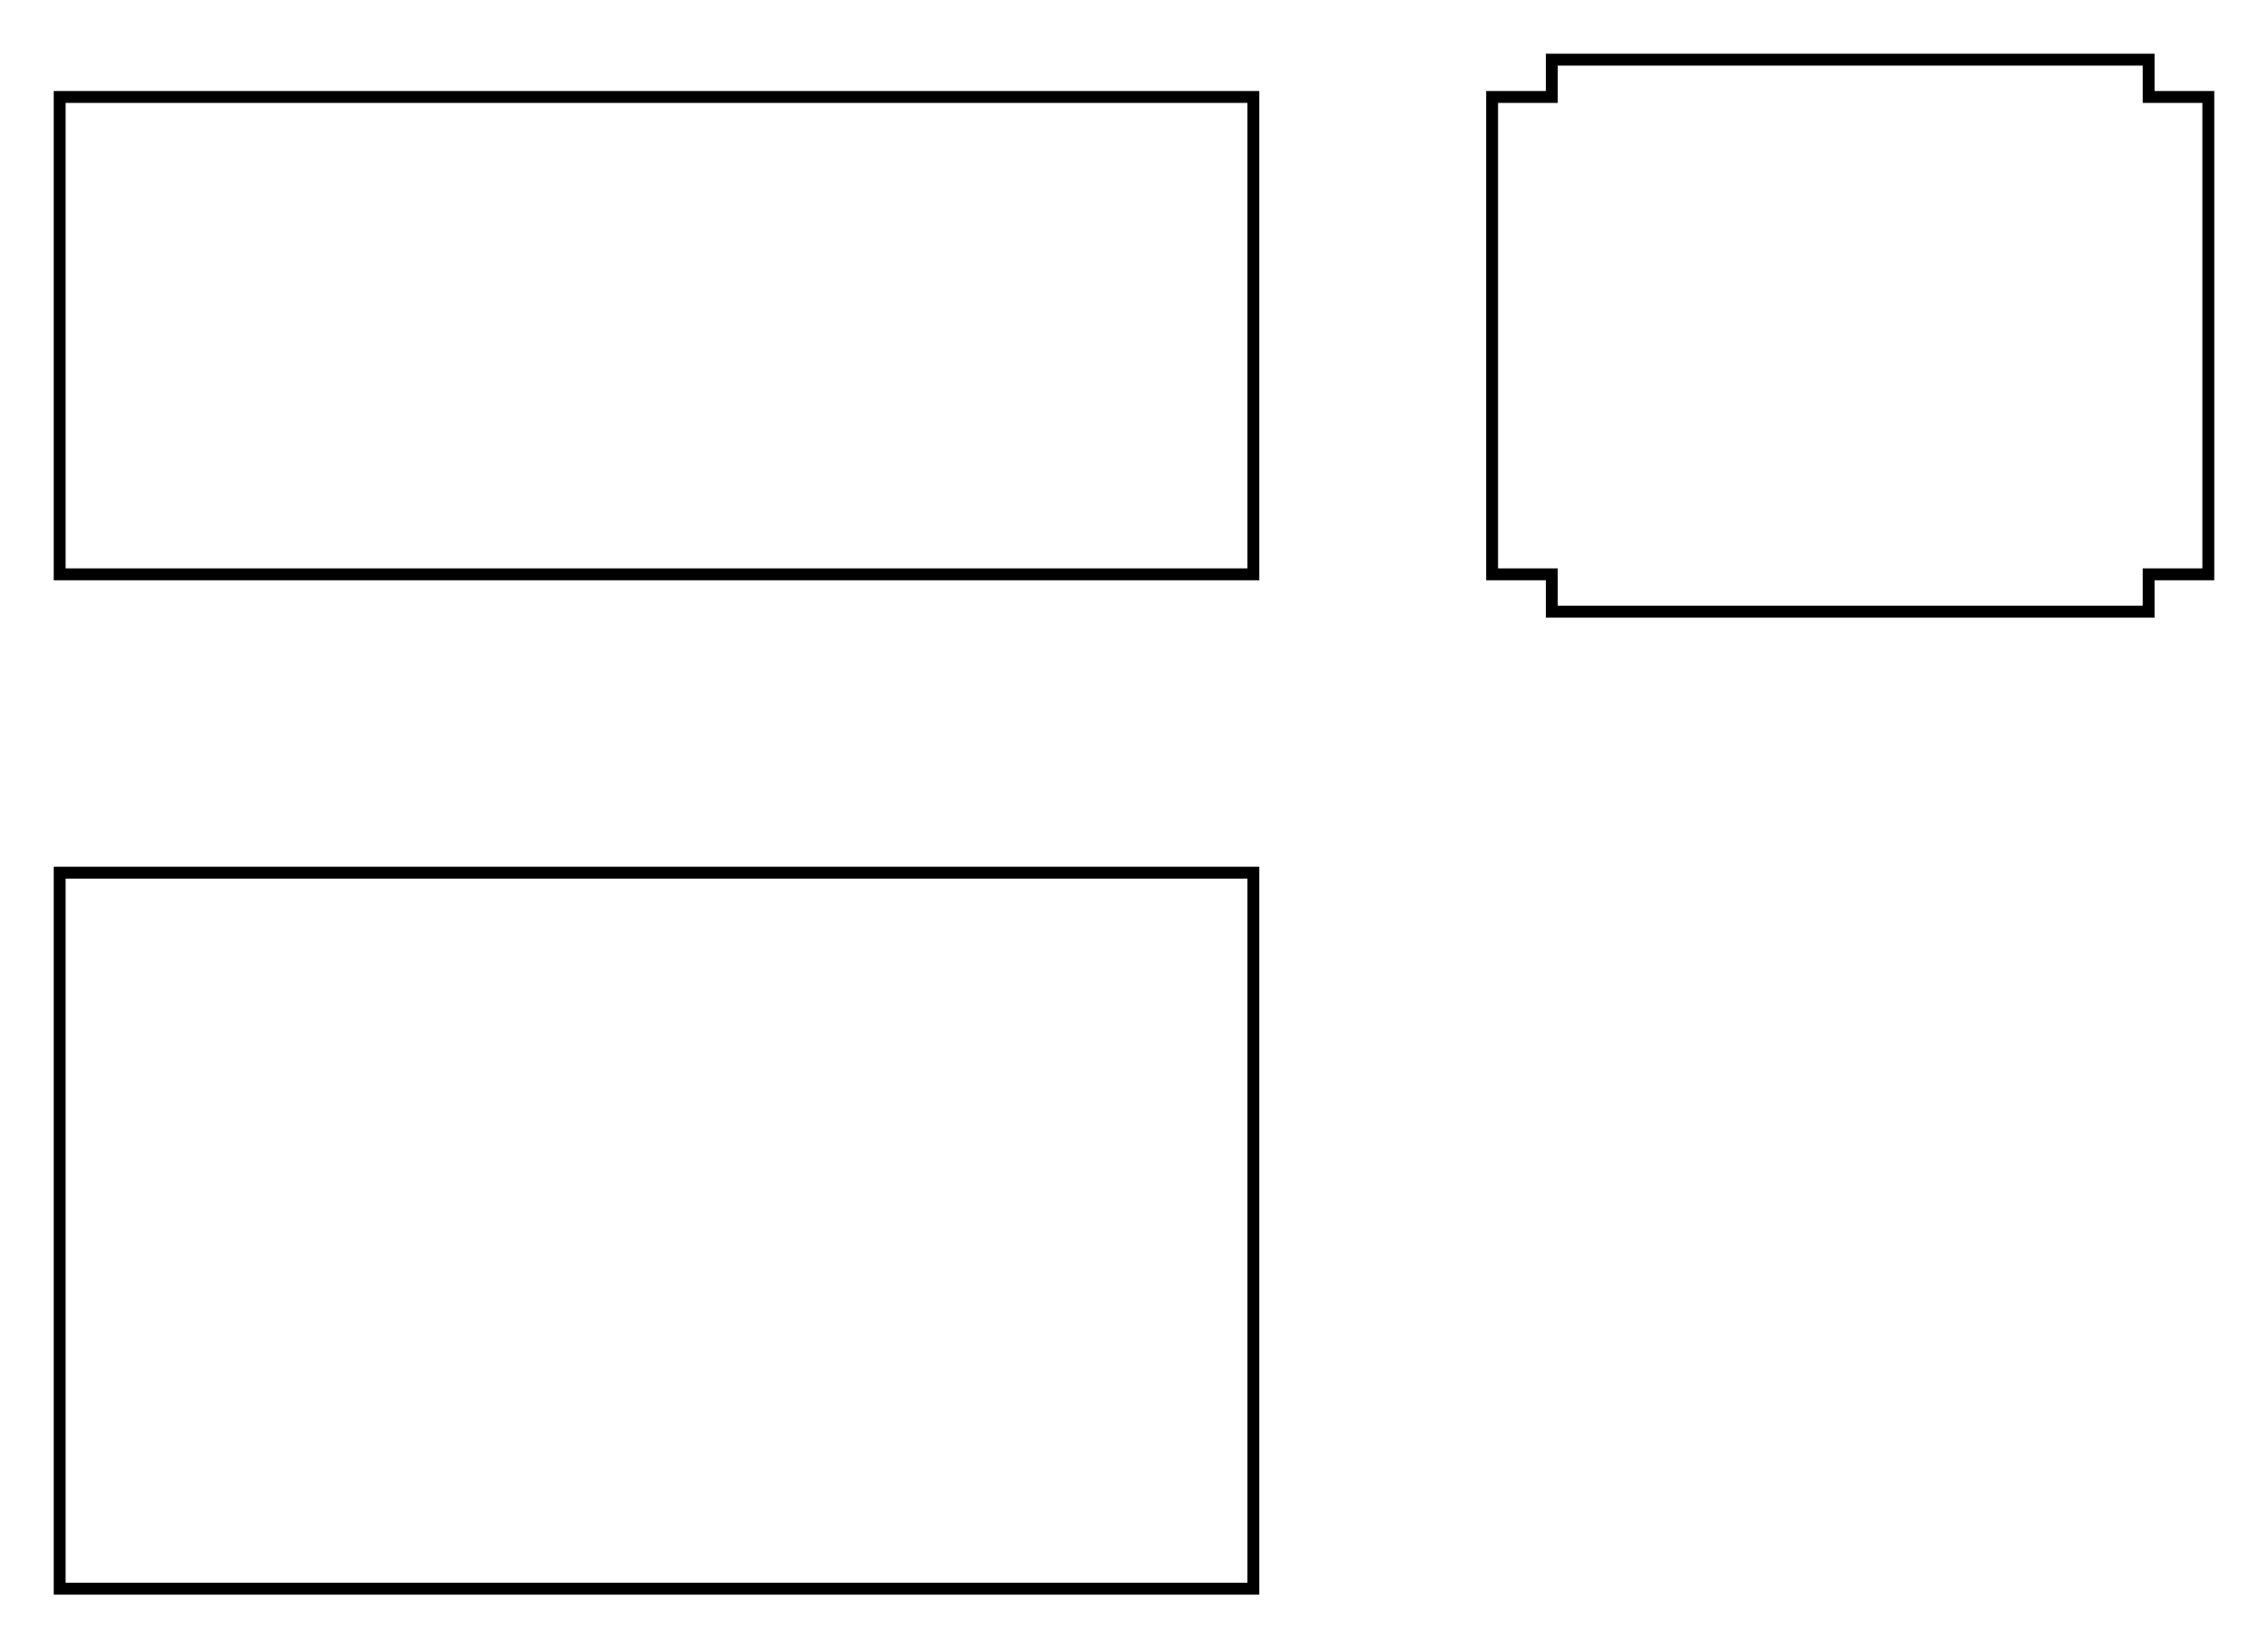 <svg version="1.1" xmlns="http://www.w3.org/2000/svg" viewBox="-11 -5.625 38 27.625" fill="none" stroke="black" stroke-width="0.6%" vector-effect="non-scaling-stroke">
    <path d="M 5 9 L 10 9 L 10 21 L 5 21 L -5 21 L -10 21 L -10 9 L -5 9 L 5 9 Z" />
    <path d="M -10 -4 L 10 -4 L 10 4 L -10 4 L -10 -4 Z" />
    <path d="M 25 -4 L 26 -4 L 26 4 L 25 4 L 25 4.625 L 15 4.625 L 15 4 L 14 4 L 14 -4 L 15 -4 L 15 -4.625 L 25 -4.625 L 25 -4 Z" />
</svg>